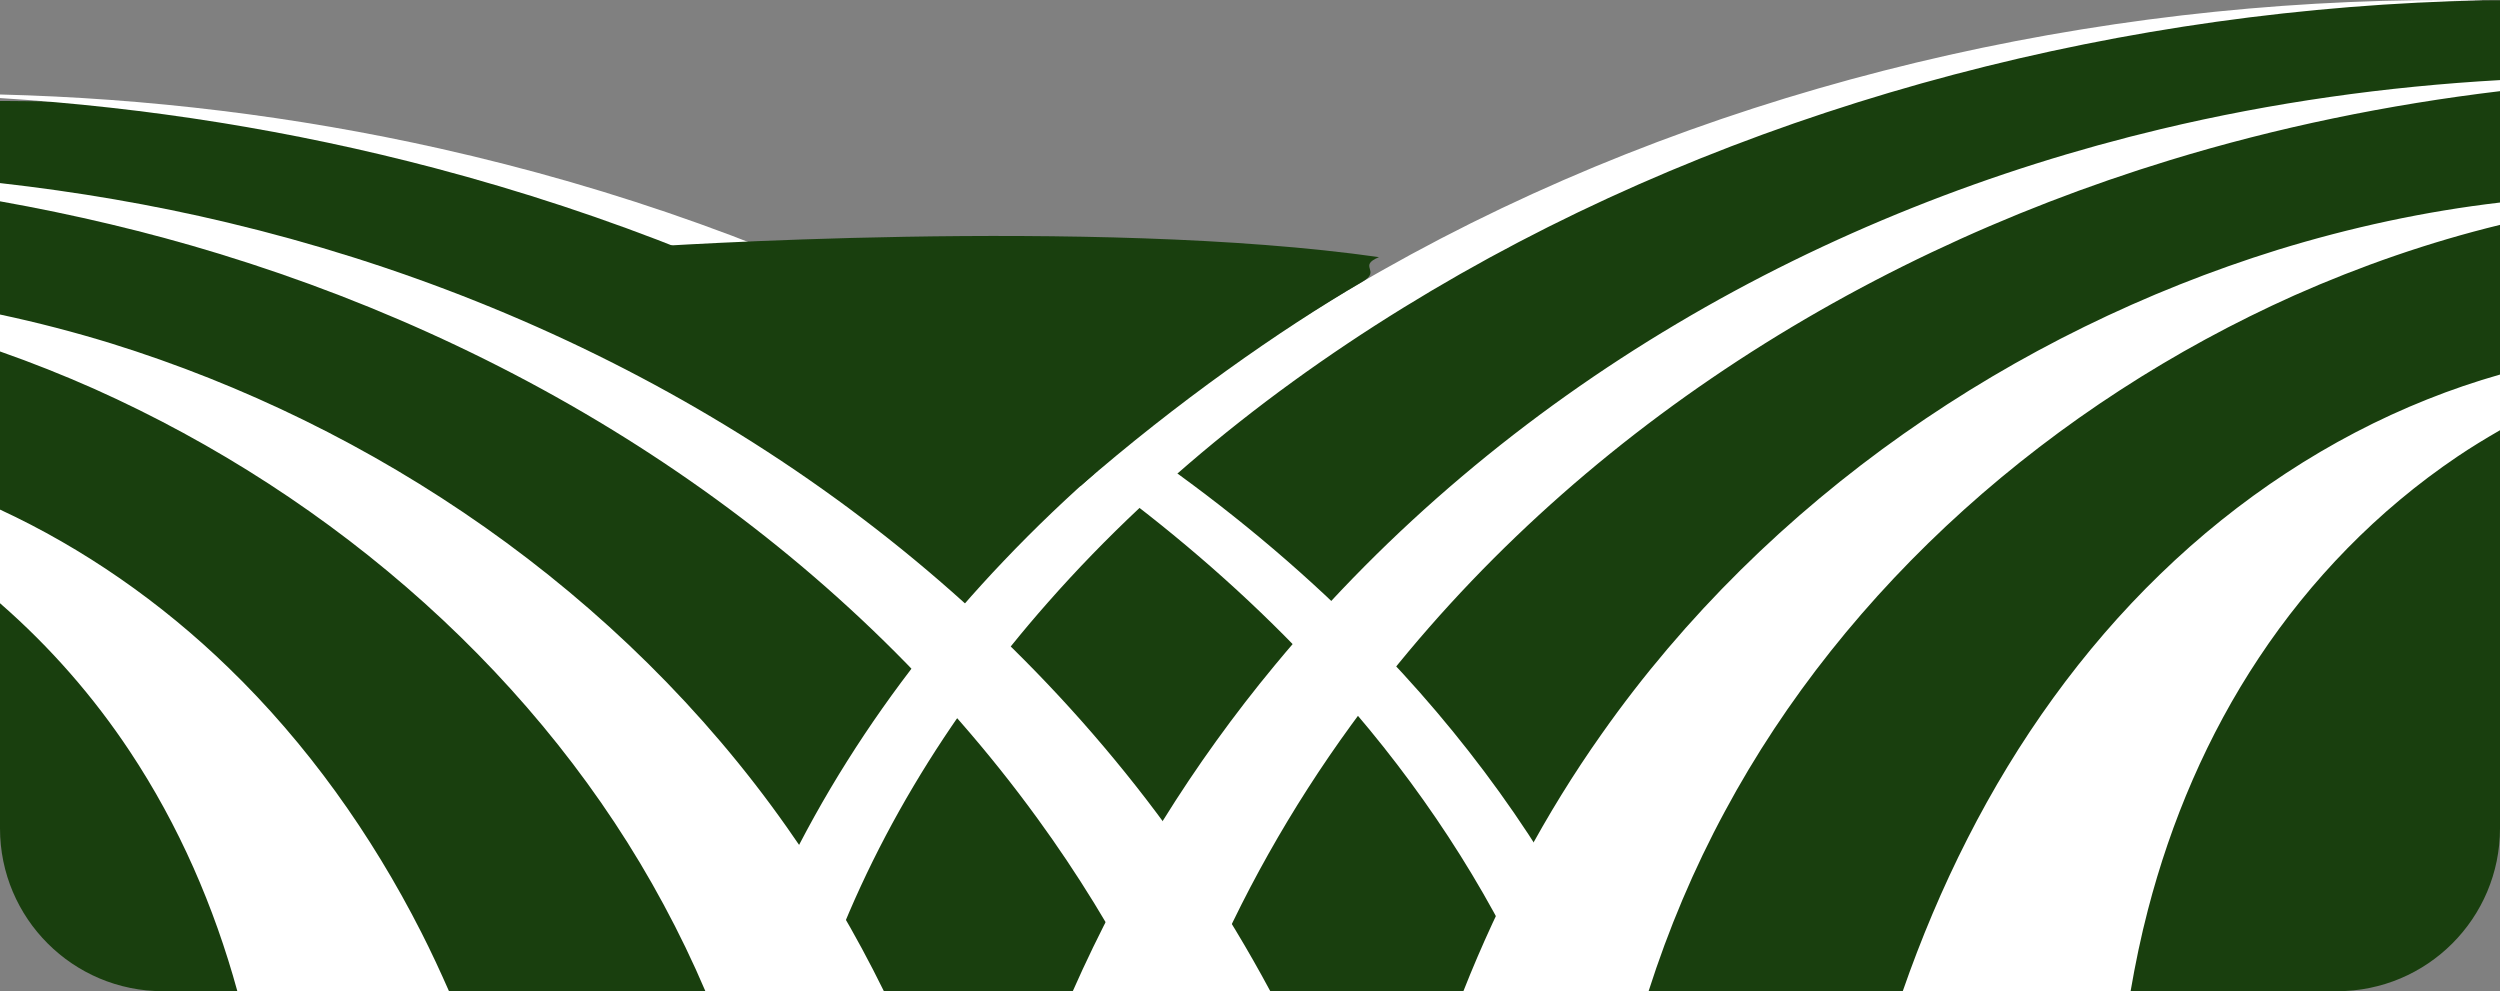 <svg version="1.1" id="图层_1" x="0px" y="0px" width="225.109px" height="89.25px" viewBox="0 0 225.109 89.25" enable-background="new 0 0 225.109 89.25" xml:space="preserve" xmlns="http://www.w3.org/2000/svg" xmlns:xlink="http://www.w3.org/1999/xlink" xmlns:xml="http://www.w3.org/XML/1998/namespace">
  <rect x="0" y="0" width="225.109" height="89.25" fill="#808080" stroke="none"/>
  <g>
    <path fill="#193F0E" d="M71.789,89.25h138.656c8.098,0,14.663-6.565,14.664-14.663V0.029C153.309,0.029,71.789,42.855,71.789,89.25
		z" class="color c1"/>
    <path fill="#193F0E" d="M0.282,9.092C0.187,9.092,0.095,9.094,0,9.095v65.492C0,82.685,6.565,89.25,14.664,89.25h127.448
		C124.412,43.241,61.351,9.092,0.282,9.092z" class="color c1"/>
    <path fill="#FFFFFF" d="M0,54.316v-8.432c7.496,3.476,14.488,8.332,20.574,14.239c7.036,6.806,12.861,14.972,17.358,23.822
		c0.887,1.742,1.709,3.516,2.497,5.305H21.372c-2.081-7.583-5.255-14.932-9.691-21.608C8.443,62.759,4.518,58.255,0,54.316z
		 M70.864,74.504C63.382,63.87,54.045,54.787,43.682,47.486c-10.373-7.305-21.787-12.867-33.671-16.564
		C6.71,29.906,3.367,29.038,0,28.32v3.326c2.877,1.01,5.706,2.135,8.478,3.365c10.944,4.897,21.038,11.45,29.771,19.313
		c8.729,7.862,16.093,17.048,21.511,27.133c1.377,2.548,2.628,5.149,3.756,7.793h16.072C77.052,84.099,74.152,79.151,70.864,74.504z
		 M124.749,58.972c-11.377-11.975-24.948-21.54-39.398-29.07c-14.476-7.53-29.935-12.976-45.75-16.529
		C26.577,10.453,13.294,8.843,0,8.508V8.83c13.246,0.834,26.386,2.935,39.169,6.311C54.696,19.248,69.727,25.199,83.614,33.1
		c13.861,7.895,26.67,17.702,37.113,29.563c7.066,7.998,13.012,16.967,17.318,26.587h7.404
		C140.332,77.999,133.151,67.792,124.749,58.972z M100.312,68.337C90.087,55.971,77.686,45.631,64.093,37.565
		C50.492,29.487,35.7,23.668,20.492,20.04C13.727,18.423,6.879,17.263,0,16.485v1.642c6.674,1.191,13.269,2.744,19.727,4.722
		c14.689,4.491,28.687,11.065,41.242,19.63C73.521,51.031,84.621,61.586,93.418,73.7c3.597,4.942,6.795,10.149,9.564,15.55h11.399
		C110.387,81.801,105.655,74.786,100.312,68.337z" class="color c2"/>
    <path fill="#FFFFFF" d="M203.405,59.221c-4.65,6.997-7.926,14.731-9.997,22.701c-0.631,2.423-1.139,4.869-1.561,7.328H171.33
		c1.639-4.704,3.568-9.298,5.824-13.726c4.497-8.85,10.322-17.016,17.358-23.822c7.019-6.811,15.239-12.233,24.051-15.742
		c2.152-0.861,4.339-1.604,6.546-2.234v5.013c-1.311,0.755-2.601,1.538-3.844,2.379C214.059,45.984,208.042,52.228,203.405,59.221z
		 M73.757,89.25c4.268-12.823,11.514-24.718,20.603-35.008c10.442-11.86,23.252-21.667,37.113-29.563
		c13.887-7.901,28.918-13.853,44.446-17.959c15.535-4.102,31.595-6.355,47.734-6.691c-16.14-0.271-32.344,1.376-48.166,4.923
		c-15.815,3.554-31.274,8.999-45.751,16.529c-14.45,7.53-28.021,17.095-39.398,29.07C79.886,61.523,71.322,74.643,66.279,89.25
		H73.757z M155.328,73.035c5.418-10.085,12.782-19.271,21.511-27.133c8.732-7.863,18.827-14.415,29.771-19.313
		c5.935-2.632,12.129-4.787,18.499-6.34v-2.012c-6.757,0.791-13.476,2.246-20.032,4.264c-11.884,3.697-23.298,9.259-33.671,16.564
		c-10.363,7.301-19.7,16.384-27.182,27.018c-5.044,7.129-9.207,14.945-12.456,23.168h16.676
		C150.227,83.681,152.511,78.245,155.328,73.035z M121.671,65.279c8.796-12.114,19.897-22.669,32.449-31.221
		c12.555-8.565,26.553-15.139,41.242-19.63c9.672-2.963,19.644-5.007,29.747-6.22V7.212c-10.245,0.578-20.469,2.007-30.513,4.407
		c-15.208,3.628-30,9.447-43.601,17.525c-13.594,8.067-25.994,18.406-36.219,30.772c-7.316,8.831-13.49,18.717-18.179,29.334h11.609
		C111.699,80.809,116.237,72.745,121.671,65.279z" class="color c2"/>
    <path fill="#193F0E" d="M58.138,22.237c0,0,40.352-2.751,66.031,0.917c-1.95,0.812,0.221,1.213-1.451,2.189
		c-7.5,4.38-16.765,10.891-25.43,18.426L58.138,22.237z" class="color c1"/>
  </g>
</svg>
